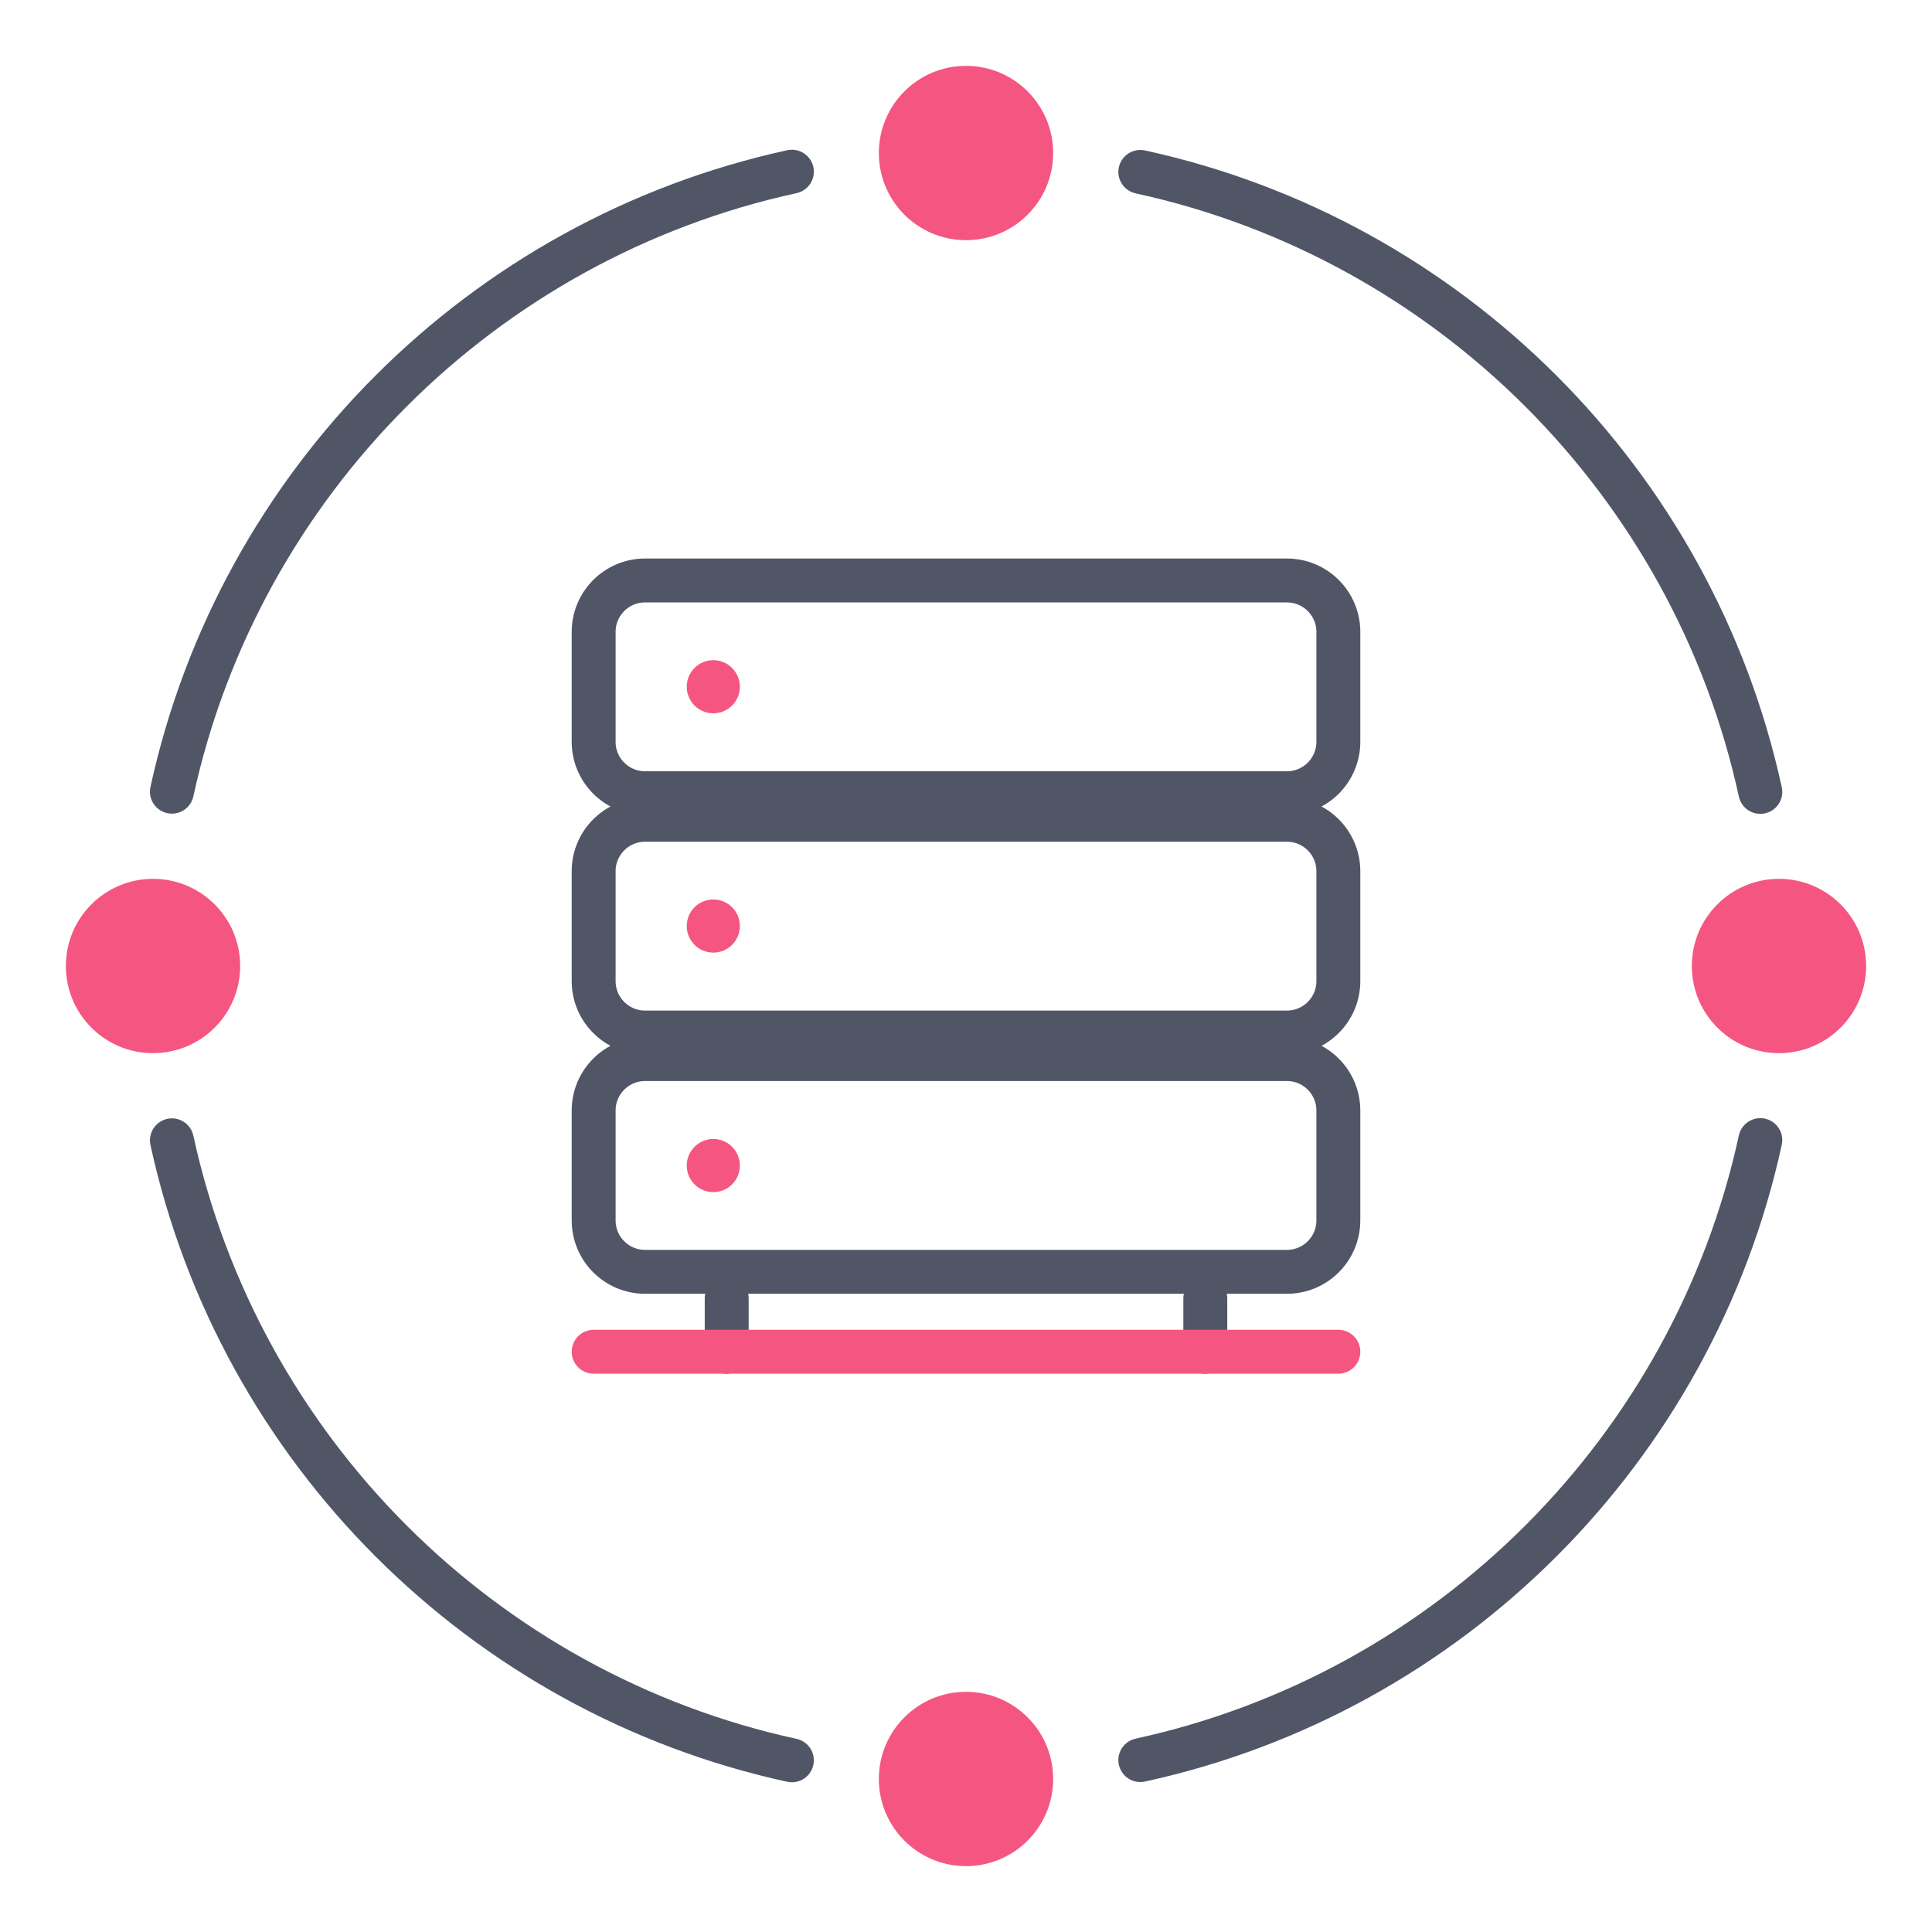 <svg width="88" height="88" viewBox="0 0 88 88" fill="none" xmlns="http://www.w3.org/2000/svg">
<path d="M7.83 51.94C10.9 66.03 21.98 77.11 36.07 80.18" stroke="#515667" stroke-width="2" stroke-miterlimit="10" stroke-linecap="round" stroke-linejoin="round" />
<path d="M51.94 80.17C66.03 77.1 77.11 66.02 80.18 51.93" stroke="#515667" stroke-width="2" stroke-miterlimit="10" stroke-linecap="round" stroke-linejoin="round" />
<path d="M7.83 36.06C10.9 21.97 21.98 10.89 36.07 7.82" stroke="#515667" stroke-width="2" stroke-miterlimit="10" stroke-linecap="round" stroke-linejoin="round" />
<path d="M51.94 7.83C66.03 10.9 77.11 21.98 80.18 36.07" stroke="#515667" stroke-width="2" stroke-miterlimit="10" stroke-linecap="round" stroke-linejoin="round" />
<path d="M6.97 47.97C9.163 47.97 10.94 46.193 10.94 44C10.94 41.807 9.163 40.03 6.97 40.03C4.777 40.03 3 41.807 3 44C3 46.193 4.777 47.97 6.97 47.97Z" fill="#F55681" />
<path
    d="M81.03 47.97C83.222 47.97 85 46.193 85 44C85 41.807 83.222 40.03 81.03 40.03C78.837 40.03 77.06 41.807 77.06 44C77.06 46.193 78.837 47.97 81.03 47.97Z"
    fill="#F55681"
  />
<path
    d="M44 85C46.193 85 47.97 83.223 47.97 81.03C47.97 78.837 46.193 77.06 44 77.06C41.808 77.06 40.03 78.837 40.03 81.03C40.03 83.223 41.808 85 44 85Z"
    fill="#F55681"
  />
<path
    d="M44 10.94C46.193 10.94 47.97 9.163 47.97 6.97C47.97 4.777 46.193 3 44 3C41.808 3 40.03 4.777 40.03 6.97C40.03 9.163 41.808 10.94 44 10.94Z"
    fill="#F55681"
  />
<path
    d="M58.62 36.13H29.38C28.09 36.13 27.04 35.08 27.04 33.79V28.78C27.04 27.49 28.09 26.44 29.38 26.44H58.62C59.91 26.44 60.96 27.49 60.96 28.78V33.79C60.96 35.08 59.91 36.13 58.62 36.13Z"
    stroke="#515667"
    stroke-width="2"
    stroke-miterlimit="10"
    stroke-linecap="round"
    stroke-linejoin="round"
  />
<path
    d="M58.62 47.03H29.38C28.09 47.03 27.04 45.98 27.04 44.69V39.68C27.04 38.39 28.09 37.34 29.38 37.34H58.62C59.91 37.34 60.96 38.39 60.96 39.68V44.69C60.96 45.98 59.91 47.03 58.62 47.03Z"
    stroke="#515667"
    stroke-width="2"
    stroke-miterlimit="10"
    stroke-linecap="round"
    stroke-linejoin="round"
  />
<path
    d="M58.62 57.93H29.38C28.09 57.93 27.04 56.88 27.04 55.59V50.58C27.04 49.29 28.09 48.24 29.38 48.24H58.62C59.91 48.24 60.96 49.29 60.96 50.58V55.59C60.96 56.88 59.91 57.93 58.62 57.93Z"
    stroke="#515667"
    stroke-width="2"
    stroke-miterlimit="10"
    stroke-linecap="round"
    stroke-linejoin="round"
  />
<path d="M33.1 59.14V61.57" stroke="#515667" stroke-width="2" stroke-miterlimit="10" stroke-linecap="round" stroke-linejoin="round" />
<path d="M54.9 59.14V61.57" stroke="#515667" stroke-width="2" stroke-miterlimit="10" stroke-linecap="round" stroke-linejoin="round" />
<path
    d="M32.49 32.49C33.158 32.49 33.7 31.948 33.7 31.28C33.7 30.612 33.158 30.07 32.49 30.07C31.822 30.07 31.28 30.612 31.28 31.28C31.28 31.948 31.822 32.49 32.49 32.49Z"
    fill="#F55681"
  />
<path
    d="M32.49 43.39C33.158 43.39 33.7 42.848 33.7 42.18C33.7 41.512 33.158 40.97 32.49 40.97C31.822 40.97 31.28 41.512 31.28 42.18C31.28 42.848 31.822 43.39 32.49 43.39Z"
    fill="#F55681"
  />
<path
    d="M32.49 54.3C33.158 54.3 33.7 53.758 33.7 53.09C33.7 52.422 33.158 51.88 32.49 51.88C31.822 51.88 31.28 52.422 31.28 53.09C31.28 53.758 31.822 54.3 32.49 54.3Z"
    fill="#F55681"
  />
<path d="M27.04 61.57H60.96" stroke="#F55681" stroke-width="2" stroke-miterlimit="10" stroke-linecap="round" stroke-linejoin="round" />
</svg>
